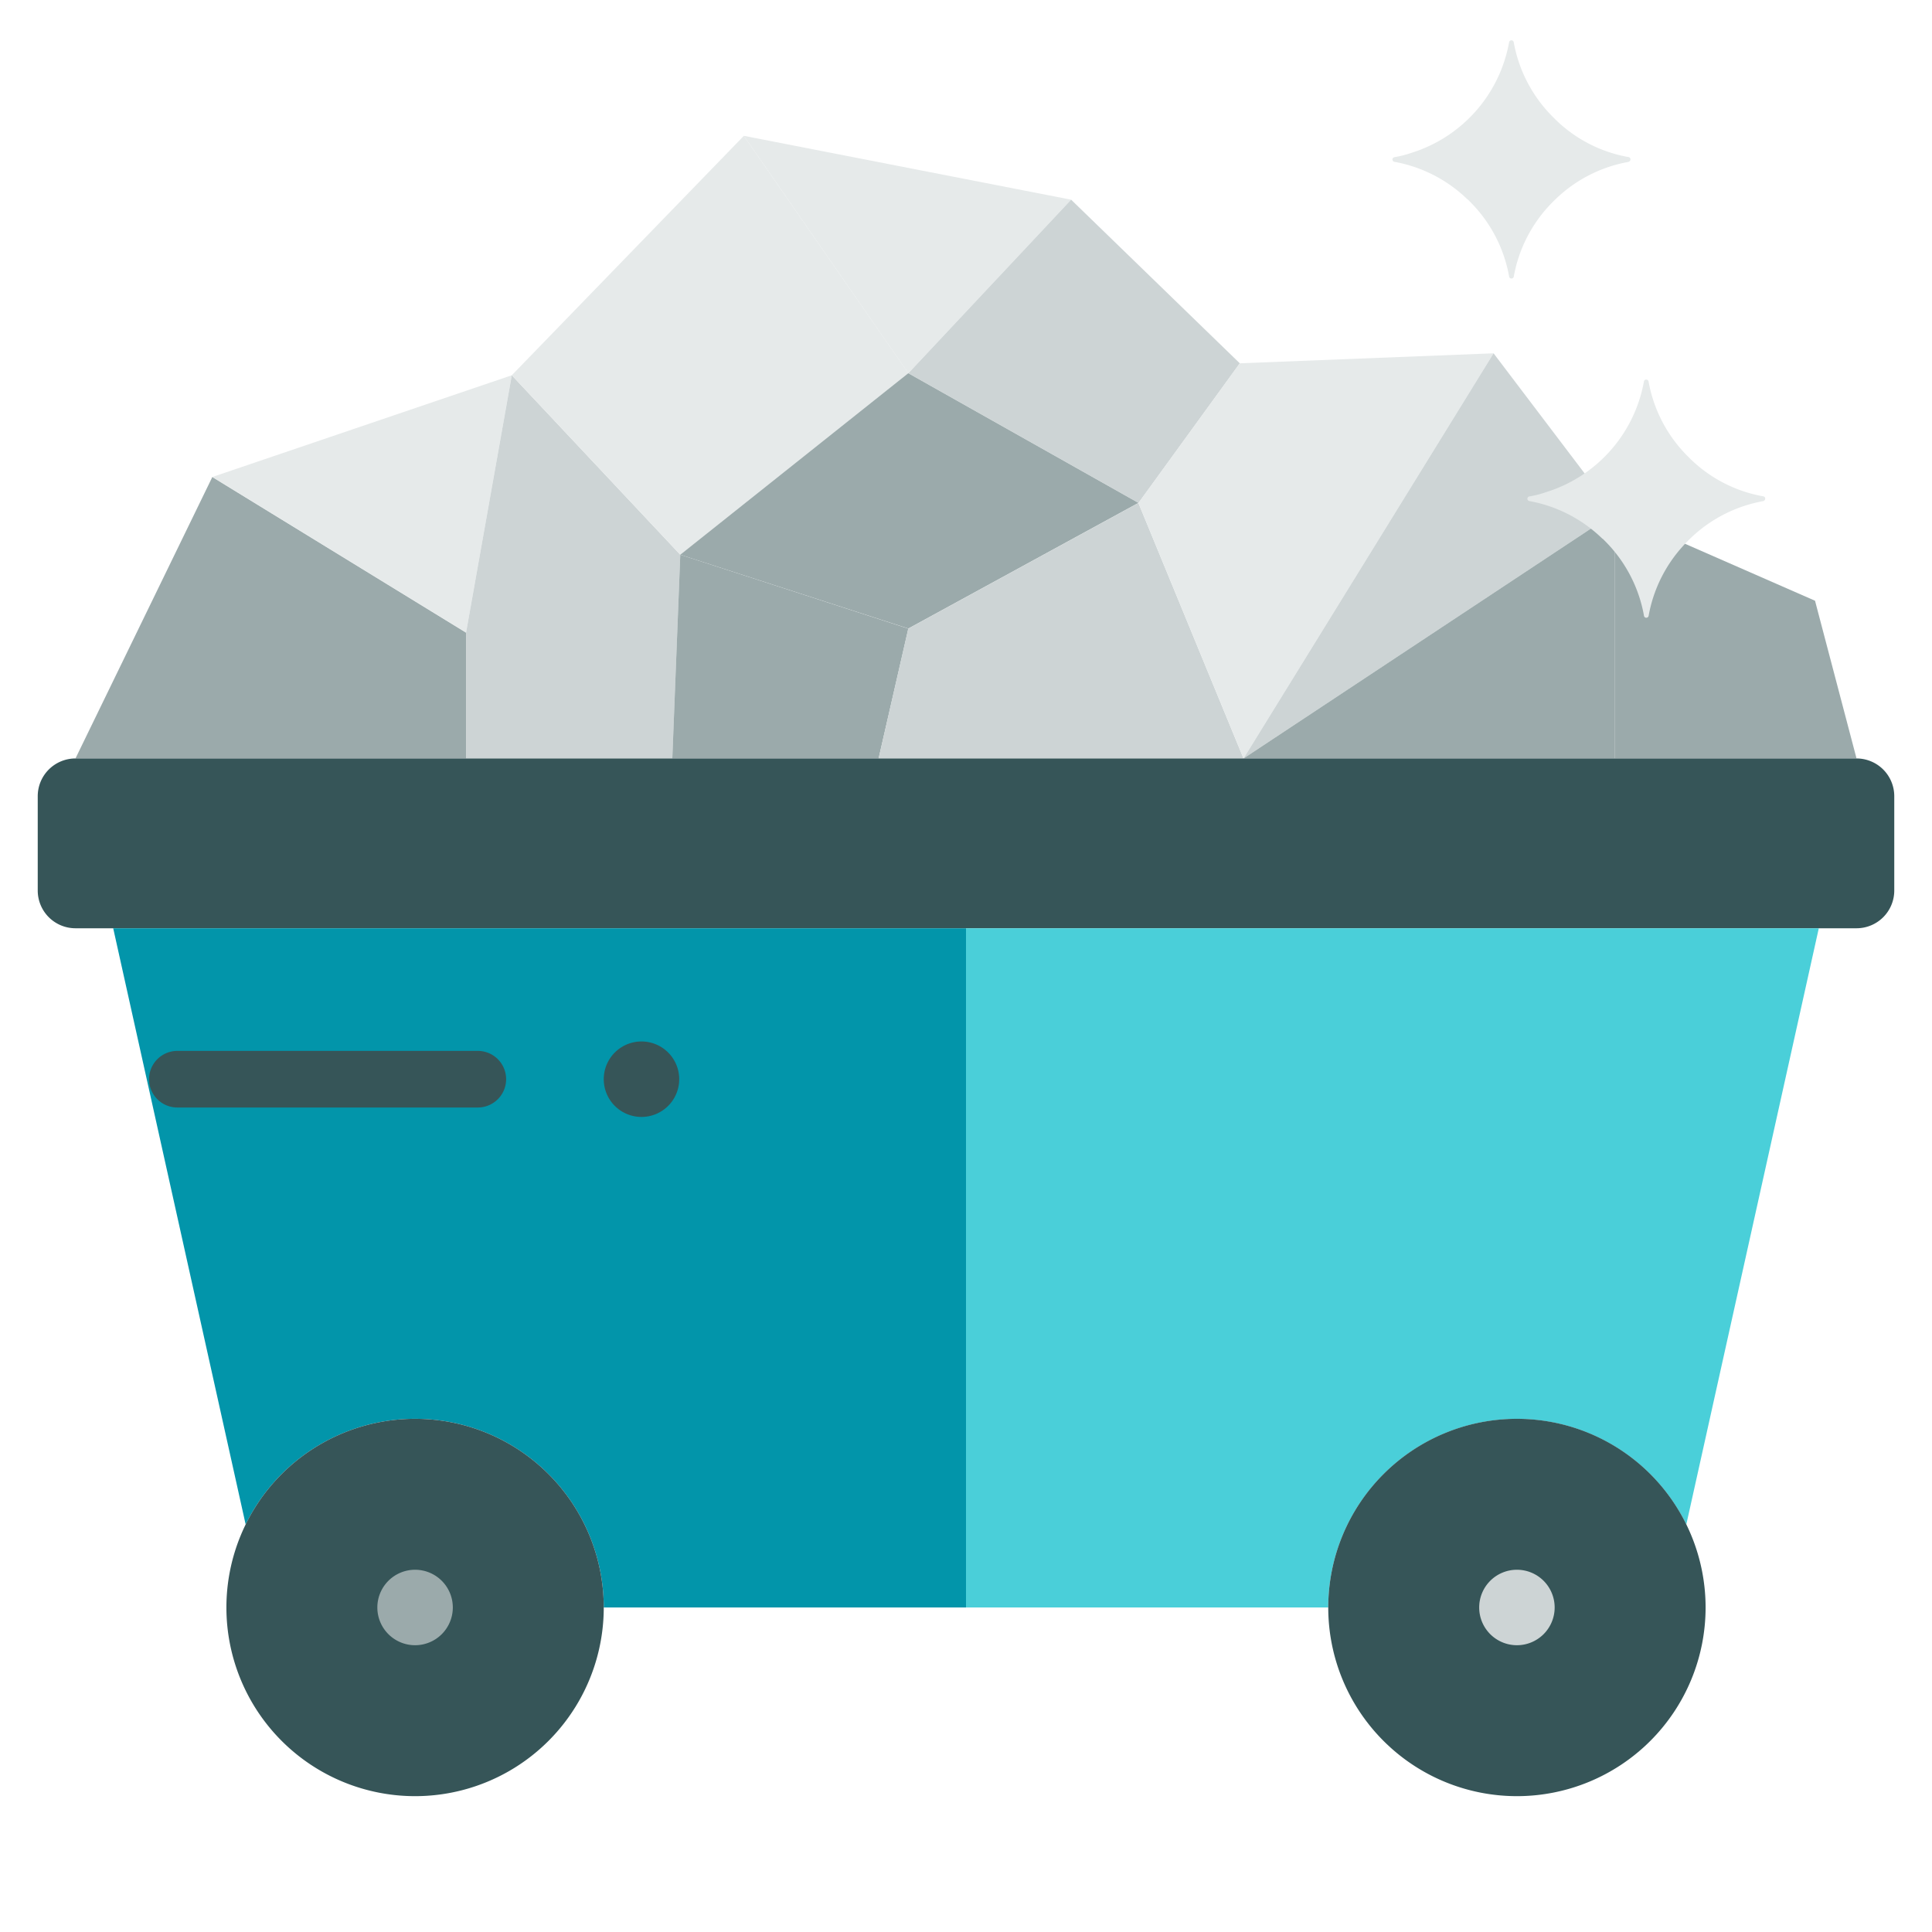 <svg id="Layer_1" data-name="Layer 1" xmlns="http://www.w3.org/2000/svg" viewBox="0 0 512 512"><defs><style>.cls-1,.cls-7{fill:#9baaab;}.cls-1,.cls-2,.cls-3,.cls-4{fill-rule:evenodd;}.cls-10,.cls-2{fill:#e6eaea;}.cls-3,.cls-8{fill:#cdd4d5;}.cls-4,.cls-9{fill:#365558;}.cls-5{fill:#0295aa;}.cls-6{fill:#4acfd9;}</style></defs><title>tokens-mined</title><path class="cls-1" d="M123.51,201V167.65L56.27,126.41,20,201Z"/><path class="cls-2" d="M56.27,126.41l67.24,41.24,12.12-68.2Z"/><path class="cls-3" d="M135.63,99.45l-12.12,68.2V201h54.66l2.11-54Z"/><path class="cls-2" d="M135.63,99.45,180.28,147l60.44-48.11L197.13,36Z"/><path class="cls-1" d="M180.28,147l-2.11,54h54.67l7.88-34.4Z"/><path class="cls-1" d="M180.28,147l60.44,19.57,61-33.31-61-34.37Z"/><path class="cls-2" d="M197.13,36l43.59,62.92,43.14-46Z"/><path class="cls-3" d="M283.86,52.92l-43.14,46,61,34.37,26.85-37Z"/><path class="cls-3" d="M301.69,133.29l-61,33.31L232.84,201h96.71Z"/><path class="cls-2" d="M301.69,133.29,329.55,201,395.81,93.63l-67.27,2.65Z"/><path class="cls-3" d="M395.81,93.63,329.55,201l98.33-65.07Z"/><path class="cls-1" d="M427.88,135.93,329.55,201h98.33Z"/><path class="cls-1" d="M427.88,135.93V201H492l-11-41.8Z"/><path class="cls-4" d="M492,201H20a10,10,0,0,0-10,10v25a10,10,0,0,0,10,10H492a10,10,0,0,0,10-10V211A10,10,0,0,0,492,201Z"/><path class="cls-5" d="M30,246,65.1,404A50,50,0,0,1,160,426h96V246Z"/><path class="cls-6" d="M256,246V426h96a50,50,0,0,1,94.89-22L482,246Z"/><path class="cls-4" d="M160,426a50,50,0,1,0-50,50h0A50,50,0,0,0,160,426Z"/><path class="cls-4" d="M352,426a50,50,0,1,0,50-50h0A50,50,0,0,0,352,426Z"/><path class="cls-7" d="M110,416h0a10,10,0,1,0,10,10A10,10,0,0,0,110,416Z"/><path class="cls-8" d="M402,416h0a10,10,0,1,0,10,10A10,10,0,0,0,402,416Z"/><path class="cls-9" d="M170,296h0a10,10,0,1,0-10-10A10,10,0,0,0,170,296Z"/><path class="cls-9" d="M134.13,286a7.5,7.5,0,0,0-7.5-7.5H47a7.5,7.5,0,0,0,0,15h79.68A7.51,7.51,0,0,0,134.13,286Z"/><path class="cls-10" d="M431.67,42.89a37.16,37.16,0,0,0-20,10.46c-.44.44-.88.88-1.33,1.38a37.27,37.27,0,0,0-9.19,18.65.63.63,0,0,1-1.2,0,37.16,37.16,0,0,0-10.46-20l-.5-.51h-.06a37.29,37.29,0,0,0-19.47-10,.63.63,0,0,1,0-1.2,27.73,27.73,0,0,0,4.48-1.13,37.71,37.71,0,0,0,26-29.42.63.63,0,0,1,1.2,0,37.24,37.24,0,0,0,10.52,20,36.84,36.84,0,0,0,20,10.52.63.63,0,0,1,0,1.2Z"/><path class="cls-10" d="M467.4,132.78a37.29,37.29,0,0,0-20,10.46c-.44.44-.88.88-1.32,1.39a37.2,37.2,0,0,0-9.19,18.64.64.64,0,0,1-.6.44.62.62,0,0,1-.6-.44,37.22,37.22,0,0,0-10.46-20l-.5-.5h-.07a37.24,37.24,0,0,0-19.46-10,.63.63,0,0,1,0-1.19,26.4,26.4,0,0,0,4.47-1.14,37.71,37.71,0,0,0,26-29.41.62.62,0,0,1,.6-.44.64.64,0,0,1,.6.44,37.3,37.3,0,0,0,10.51,20,36.87,36.87,0,0,0,20,10.52.63.63,0,0,1,0,1.19Z"/></svg>